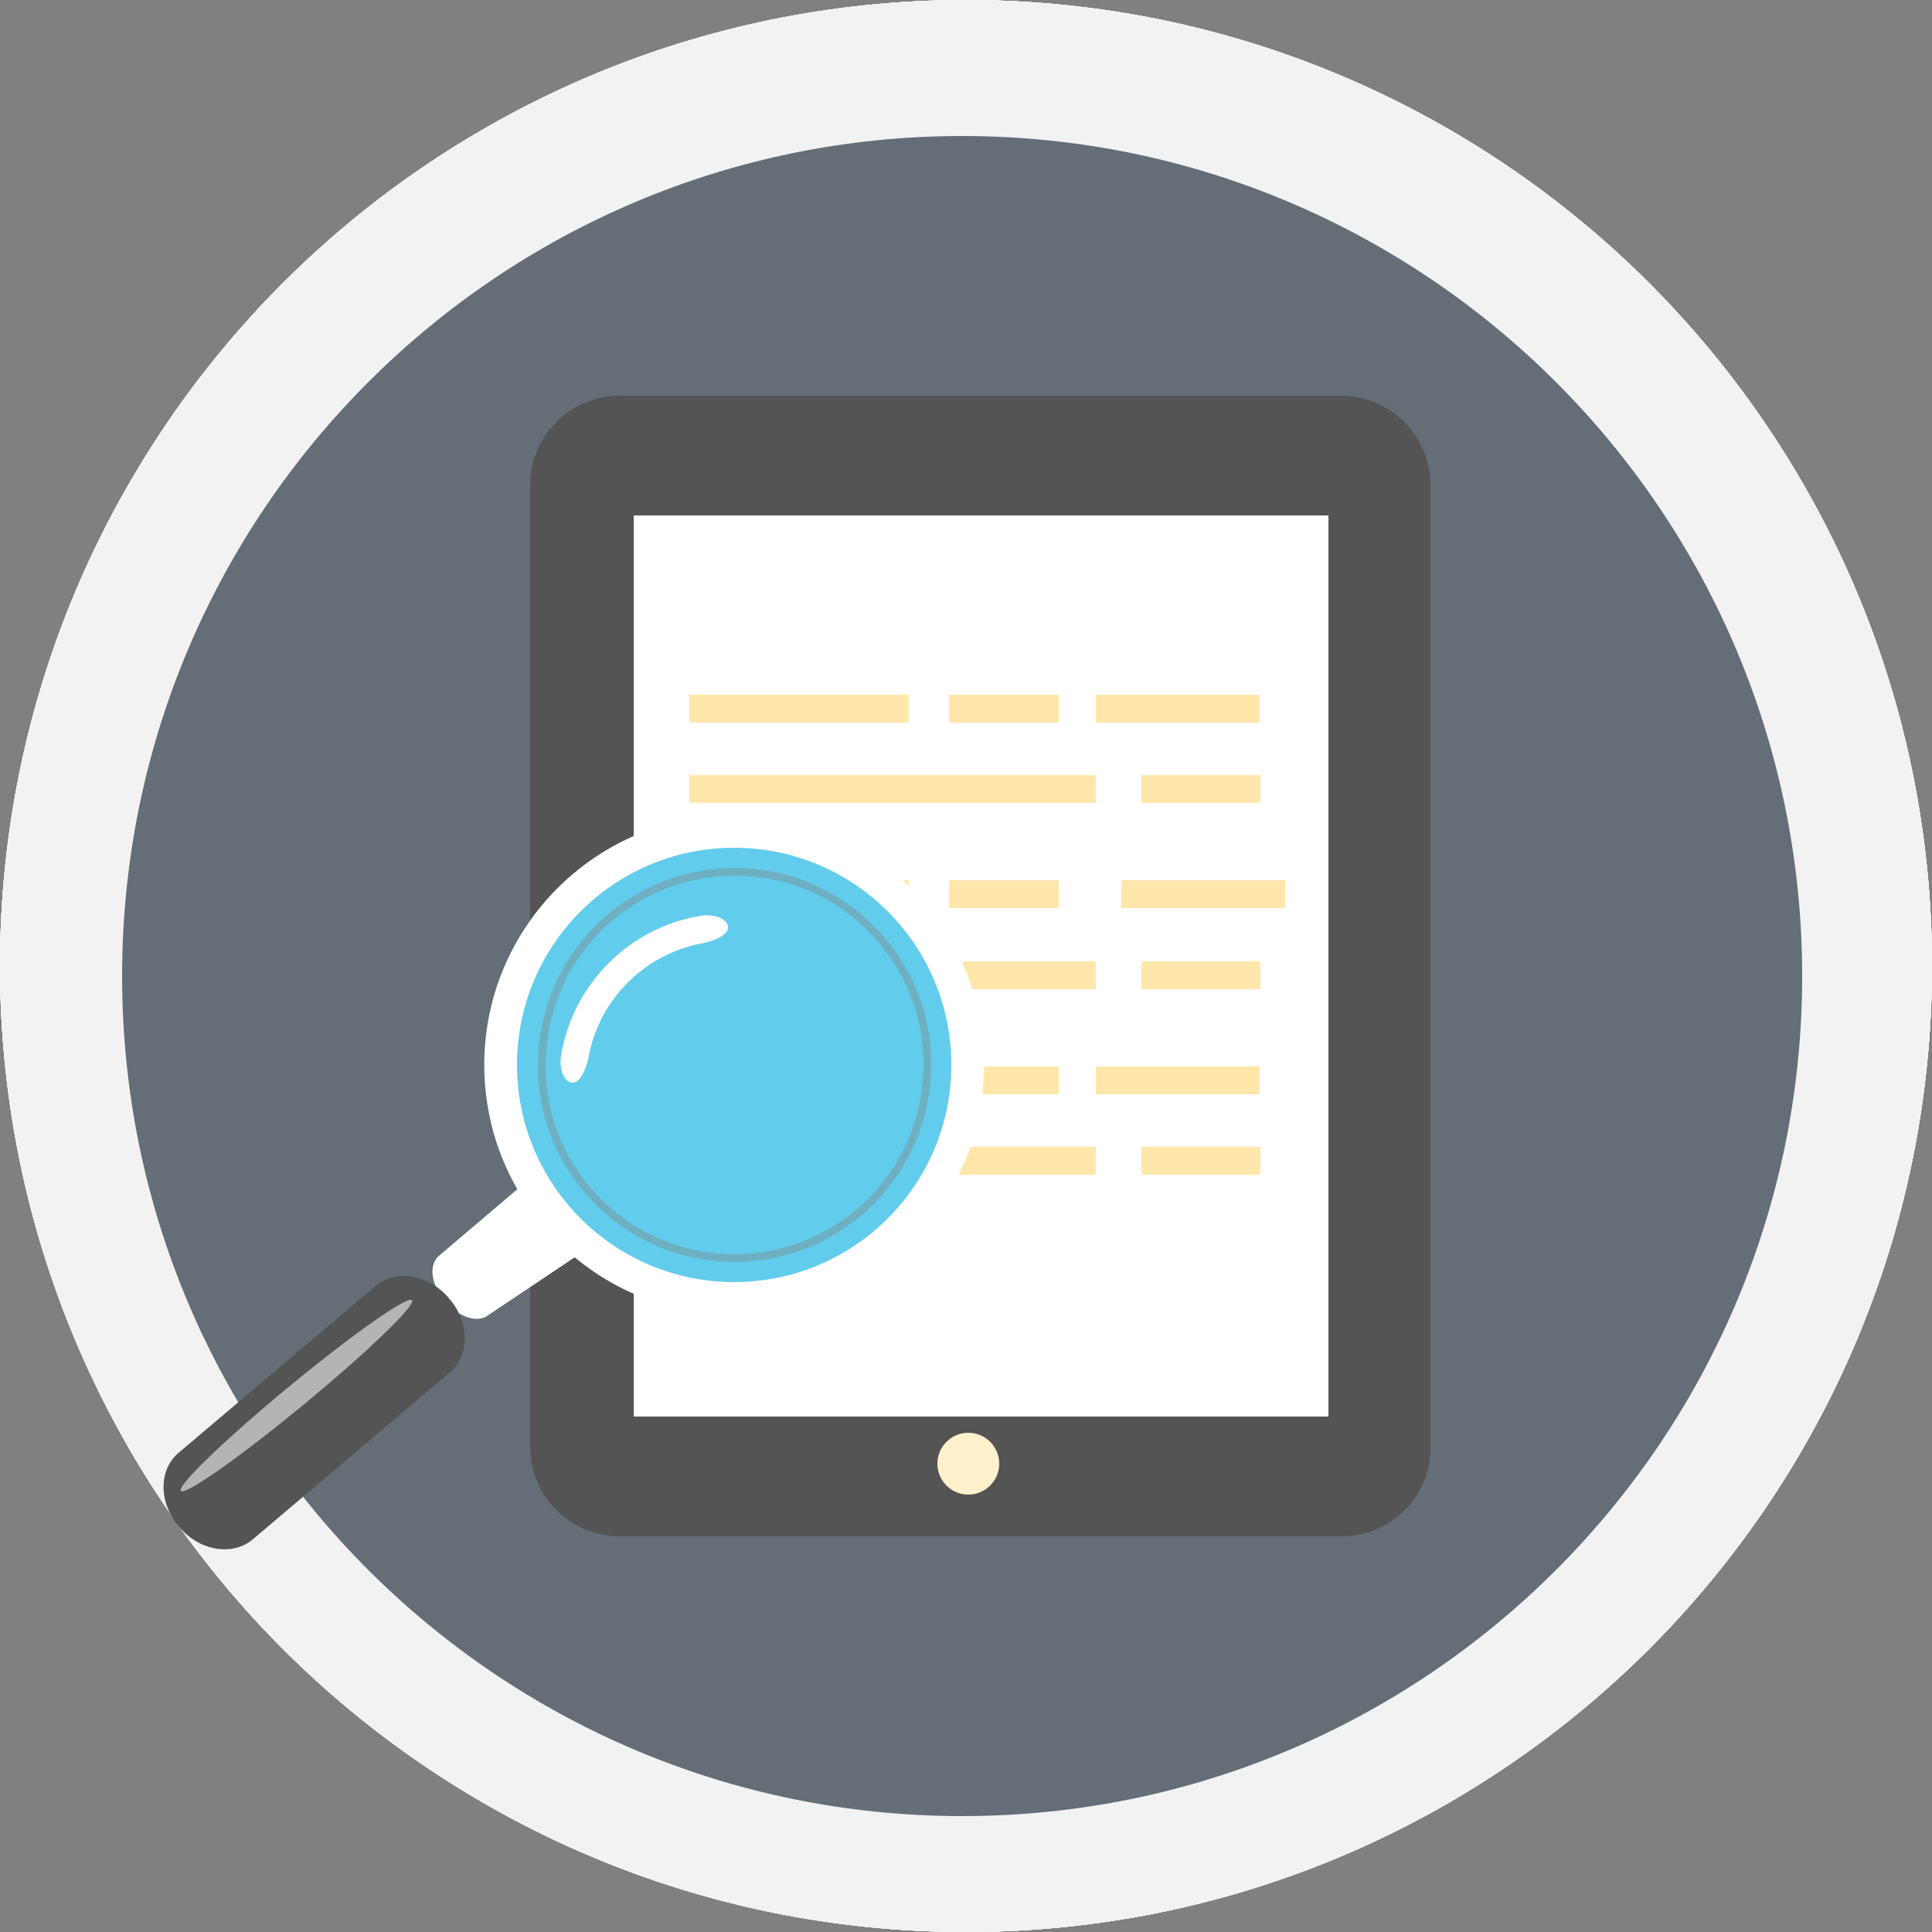 <?xml version="1.0" encoding="utf-8"?>
<!-- Generator: Adobe Illustrator 18.1.1, SVG Export Plug-In . SVG Version: 6.00 Build 0)  -->
<!DOCTYPE svg PUBLIC "-//W3C//DTD SVG 1.1//EN" "http://www.w3.org/Graphics/SVG/1.1/DTD/svg11.dtd">
<svg version="1.1" id="Layer_1" xmlns="http://www.w3.org/2000/svg" xmlns:xlink="http://www.w3.org/1999/xlink" x="0px" y="0px"
	 width="250px" height="250px" viewBox="-62 63 250 250" style="enable-background:new -62 63 250 250;" xml:space="preserve">
<rect x="-62" y="63" width="250" height="250" fill="#808080" stroke="none"/>
<style type="text/css">
	.st0{fill:#F2F2F2;}
	.st1{fill:#656D77;}
	.st2{fill:#404040;}
	.st3{fill:#FFFFFF;}
	.st4{fill:#EAC95D;}
	.st5{fill:#FBD764;}
	.st6{fill:#11D1AC;}
	.st7{fill:#FCF8F2;}
	.st8{fill:#EDE3D0;}
	.st9{fill:#F9B233;}
	.st10{fill:#FFD07D;}
	.st11{fill:#FAA63A;}
	.st12{fill:#42443D;}
	.st13{fill:#3FAA96;}
	.st14{fill:#00CFB1;}
	.st15{fill:#FFF1CC;}
	.st16{fill:#545454;}
	.st17{fill:#FFE7AB;}
	.st18{fill:none;stroke:#FFFFFF;stroke-width:8.474;}
	.st19{fill:#62CCED;}
	.st20{opacity:0.61;fill:none;stroke:#769FA5;stroke-miterlimit:10;}
	.st21{fill:none;}
	.st22{opacity:0.56;fill:#FFFFFF;}
</style>
<g>
	<g>
		<circle class="st0" cx="63" cy="188" r="125"/>
		<g>
			<g>
				<g>
					<circle class="st1" cx="64.8" cy="188.6" r="100.2"/>
				</g>
			</g>
			<g>
				<path class="st2" d="M66.9,236.3c0,0.3-0.3,0.6-0.6,0.6H54.4c-0.3,0-0.6-0.3-0.6-0.6v-1.5c0-0.3,0.3-0.6,0.6-0.6h11.9
					c0.3,0,0.6,0.3,0.6,0.6V236.3z"/>
			</g>
			<g>
				<g>
					<g>
						<g>
							<path class="st2" d="M108.3,252.7c0,6-5.1,11-11,11H30.8c-6,0-11-5.1-11-11V121.2c0-6,5.1-11,11-11h66.5c6,0,11,5.1,11,11
								V252.7z"/>
						</g>
						<rect x="25.1" y="132.2" class="st3" width="77.6" height="109.2"/>
						<g>
							<rect x="58.5" y="119.7" class="st1" width="11" height="2.7"/>
						</g>
					</g>
				</g>
				<g>
					<g>
						<path class="st4" d="M86.3,171c6.3,0,11-5.1,11-11H75.2C74.9,166.2,80,171,86.3,171z"/>
					</g>
					<g>
						<path class="st4" d="M41.8,171c6.3,0,11-5.1,11-11H30.7C30.8,166.2,35.6,171,41.8,171z"/>
					</g>
					<g>
						<path class="st4" d="M19.4,171c6.3,0,11-5.1,11-11H8.3C8.4,166.2,13.5,171,19.4,171z"/>
					</g>
					<g>
						<path class="st4" d="M63.9,171c6.3,0,11-5.1,11-11H52.8C52.9,166.2,57.9,171,63.9,171z"/>
					</g>
					<g>
						<path class="st4" d="M97.3,160c0,6.3,5.1,11,11,11c6.3,0,11-5.1,11-11H97.3z"/>
					</g>
				</g>
				<g>
					<polygon class="st5" points="102.7,132.2 25.1,132.2 8.4,160 119.4,160 					"/>
				</g>
				<g>
					<circle class="st6" cx="63.9" cy="198.7" r="22.1"/>
				</g>
				<g>
					
						<rect x="62.4" y="183.1" transform="matrix(0.707 0.707 -0.707 0.707 159.215 13.11)" class="st3" width="2.7" height="31.3"/>
				</g>
				<g>
					<path class="st3" d="M71.4,211.3c-2.7,0-5.1-2.1-5.1-5.1c0-2.7,2.4-5.1,5.1-5.1c2.7,0,5.1,2.4,5.1,5.1
						C76.4,209.2,74,211.3,71.4,211.3z M71.4,203.8c-1.2,0-2.4,0.9-2.4,2.4c0,1.2,0.9,2.4,2.4,2.4c1.2,0,2.4-0.9,2.4-2.4
						C73.7,205,72.5,203.8,71.4,203.8z"/>
				</g>
				<g>
					<path class="st3" d="M56.4,196.7c-2.7,0-5.1-2.4-5.1-5.1c0-2.7,2.4-5.1,5.1-5.1c2.7,0,5.1,2.4,5.1,5.1
						C61.5,194.3,59.4,196.7,56.4,196.7z M56.4,189.2c-1.2,0-2.4,0.9-2.4,2.4c0,1.2,0.9,2.4,2.4,2.4c1.2,0,2.4-0.9,2.4-2.4
						S57.9,189.2,56.4,189.2z"/>
				</g>
			</g>
		</g>
	</g>
	<circle class="st0" cx="63" cy="188" r="125"/>
	<g>
		<g>
			<circle class="st1" cx="61.8" cy="186.8" r="100.2"/>
		</g>
	</g>
	<g>
		<path class="st7" d="M130.1,208.3L103,134c-0.3-0.6-0.9-0.9-1.5-0.6L5.7,199l9.5,25.1l23.3-3l0.9,5.1c1.5,6.9,4.5,10.4,9.8,10.4
			l18.8-2.1c7.2-0.9,10.7-4.5,9.5-9.8l-1.5-8.4l52.8-6.9C130.1,209.8,130.4,209.2,130.1,208.3z M68.4,229.2l-18.8,2.1
			c-2.4,0-3.9-2.1-4.5-4.8l-1.2-6l27.1-3.6l1.5,7.8C73.1,227.4,70.8,229.2,68.4,229.2z"/>
		<path class="st8" d="M130.1,208.3l-14-38.5L10.5,211.3h-0.3l5.1,13.1l23.3-3l0.9,5.1c1.5,6.9,4.5,10.4,9.8,10.4l18.8-2.1
			c7.2-0.9,10.7-4.5,9.5-9.8l-1.5-8.4l52.8-6.9C129.8,209.8,130.4,209.2,130.1,208.3z M68.4,229.2l-18.8,2.1c-2.4,0-3.9-2.1-4.5-4.8
			l-1.2-6l27.1-3.6l1.5,7.8C72.8,227.4,70.5,229.2,68.4,229.2z"/>
		<path class="st9" d="M141.2,207.4l-28.4-77.6c-0.6-1.5-2.4-2.4-3.9-1.8s-2.4,2.4-1.8,3.9l28.3,77.6c0.6,1.5,2.1,2.4,3.6,2.1
			c0.3,0,0.3,0,0.6,0C140.9,211,141.8,209.2,141.2,207.4z M-10.7,211.3l-0.3,0.3c-0.6-0.3-1.2-0.3-1.8-0.3c-0.9,0.3-1.5,1.5-0.9,2.7
			l5.7,14.3c0.3,1.2,1.5,1.5,2.4,1.2c0.6-0.3,1.2-0.9,1.2-1.5l16.1-2.1L2.8,202L-10.7,211.3z"/>
	</g>
	<circle class="st0" cx="63" cy="188" r="125"/>
	<g>
		<g>
			<circle class="st1" cx="64.8" cy="188.6" r="100.2"/>
		</g>
	</g>
	<g>
		<path class="st2" d="M66.9,236.3c0,0.3-0.3,0.6-0.6,0.6H54.4c-0.3,0-0.6-0.3-0.6-0.6v-1.5c0-0.3,0.3-0.6,0.6-0.6h11.9
			c0.3,0,0.6,0.3,0.6,0.6V236.3z"/>
	</g>
	<g>
		<path class="st7" d="M61.2,131.9c-0.6,0.6-15.8,14.6-44.7,14.6H6.7v5.4c0,33.4,1.8,53.7,8.4,68.9c7.8,17.9,25.7,26.3,47.7,33.7
			l3.6,0.6V126.8L61.2,131.9z"/>
		<path class="st8" d="M114.6,220.8c6.6-15.2,8.4-35.5,8.4-68.9v-5.4h-9.5c-29.2,0-43.6-14.3-44.2-14.6l-3.9-4.8l0.6-0.3v128.3
			l2.1-0.6C90.7,247.4,107.2,238.7,114.6,220.8z"/>
	</g>
	<g id="_x3C_Group_x3E__1_">
		<polygon class="st9" points="87.2,154.3 41.2,199.9 58.2,199.9 45.1,234.8 92.2,188.9 75.2,188.9 		"/>
	</g>
</g>
<g>
	<g>
		<path class="st0" d="M188,188c0,69-56,125-125,125c-69,0-125-56-125-125C-62,119-6,63,63,63C132,63,188,119,188,188z"/>
	</g>
	<g>
		<g>
			<path class="st1" d="M171.2,188c0,60-48.7,108.7-108.7,108.7C2.5,296.7-46.2,248-46.2,188c0-60,48.7-108.7,108.7-108.7
				C122.5,79.3,171.2,128,171.2,188z"/>
		</g>
	</g>
	<g>
		<path class="st8" d="M73.3,250.5H54.7c-2.2,0-4,1.7-4,3.9c0,2.1,1.8,3.9,4,3.9h18.6c2.2,0,4-1.7,4-3.9
			C77.3,252.2,75.5,250.5,73.3,250.5z"/>
		<path class="st8" d="M78.3,239.5H49.7c-2.2,0-4,1.7-4,3.9c0,2.1,1.8,3.9,4,3.9h28.6c2.2,0,4-1.7,4-3.9
			C82.2,241.2,80.5,239.5,78.3,239.5z"/>
		<g id="Shape_271_1_">
			<path class="st10" d="M110.7,176.4c0-25.7-20.9-46.5-46.7-46.5c-25.8,0-46.7,20.8-46.7,46.5c0,15.2,7.4,28.7,18.7,37.2l0,0
				c3.9,2.7,9.3,9.3,9.3,18.6v3.6h37.4v-3.6c0-8.8,5.2-15.4,8.8-18.2c0,0,0,0,0.1,0c0.2-0.2,0.4-0.4,0.7-0.5l0,0
				C103.4,204.9,110.7,191.5,110.7,176.4z"/>
		</g>
		<g id="Rectangle_14_1_">
			<path class="st11" d="M64,129.9c-0.5,0-1,0-1.5,0v105.9h20.2v-3.6c0-8.8,5.2-15.4,8.8-18.2c0,0,0,0,0.1,0
				c0.2-0.2,0.4-0.4,0.7-0.5l0,0c11.2-8.5,18.5-21.9,18.5-37C110.7,150.7,89.8,129.9,64,129.9z"/>
		</g>
		<g id="Shape_275_1_">
			<rect x="62.5" y="187.1" class="st12" width="3" height="48.8"/>
		</g>
		<g id="Shape_276_1_">
			<ellipse class="st13" cx="64" cy="179.6" rx="7.5" ry="7.5"/>
		</g>
	</g>
</g>
<g>
	<g>
		<path class="st0" d="M188,188c0,69-56,125-125,125c-69,0-125-56-125-125C-62,119-6,63,63,63C132,63,188,119,188,188z"/>
	</g>
	<g>
		<g>
			<path class="st1" d="M171.2,188c0,60-48.7,108.7-108.7,108.7C2.5,296.7-46.2,248-46.2,188c0-60,48.7-108.7,108.7-108.7
				C122.5,79.3,171.2,128,171.2,188z"/>
		</g>
	</g>
	<g>
		<rect x="29.6" y="212.5" class="st3" width="67.1" height="23.6"/>
		<g>
			<rect x="29.1" y="146.4" class="st3" width="69.6" height="59.3"/>
			<g>
				<g>
					<path class="st14" d="M104.8,132.1H23c-4.5,0-8.2,3.7-8.2,8.2v100.2c0,4.5,3.7,8.2,8.2,8.2h81.8c4.5,0,8.2-3.7,8.2-8.2V140.3
						C113,135.8,109.3,132.1,104.8,132.1z M56.4,185.6c-0.4-2.6-0.8-5.5-0.9-8.5h16.6c-0.1,3-0.5,5.9-0.8,8.4
						C66,184.8,60.8,185,56.4,185.6z M57,200.7c-5-1.4-9.5-4.2-12.9-7.9c1.7-0.6,4.9-1.6,9.1-2.4C54.1,194.4,55.3,198,57,200.7z
						 M55.8,173c0.1-3.1,0.3-5.9,0.7-8.5c2.6,0.3,5.4,0.6,8.3,0.6c2.1,0,4.5-0.4,6.7-0.7C71.9,167,72,170,72,173H55.8z M74.6,190.3
						c2.9,0.6,5.8,1.6,8.7,2.9c-3.3,3.6-7.6,6.2-12.5,7.5C72.5,198,73.7,194.4,74.6,190.3z M75.4,186.2c0.4-3,0.7-6,0.8-9.1h14.3
						c-0.4,4.7-2,9.1-4.5,12.8C82.4,188.2,78.9,187,75.4,186.2z M90.4,173H76.1c-0.1-3-0.3-6.1-0.8-9c3.6-0.7,7.2-1.9,10.7-3.7
						C88.5,164,90,168.4,90.4,173z M83.5,157.1c-2.9,1.4-5.8,2.3-8.8,2.9c-0.9-4.2-2.2-7.9-3.8-10.6
						C75.8,150.7,80.1,153.4,83.5,157.1z M63.9,148.5c2.2,0,5,4.5,6.7,12.2c-4.7,0.5-9.3,0.3-13.4-0.2
						C58.9,152.9,61.7,148.5,63.9,148.5z M57,149.4c-1.6,2.7-2.9,6.3-3.8,10.4c-4.3-0.8-7.6-1.8-9.2-2.3
						C47.4,153.6,51.8,150.8,57,149.4z M41.4,160.9c0.7,0.3,5,1.8,11,3c-0.4,2.9-0.7,6-0.8,9.1H37.4
						C37.7,168.6,39.2,164.5,41.4,160.9z M51.7,177.1c0.1,3.1,0.3,6.2,0.8,9.2c-5.8,1.1-9.8,2.7-10.9,3.1c-2.3-3.6-3.8-7.8-4.1-12.3
						H51.7z M40.7,227h-2.3v3.6c0,1.4-0.9,2.3-2.2,2.3c-1.3,0-2.2-0.9-2.2-2.3v-13.8c0-1.4,0.9-2.3,2.3-2.3h4.3
						c3.9,0,6.7,2.6,6.7,6.3C47.3,224.3,44.5,227,40.7,227z M62.4,232.9c-1.1,0-1.8-0.5-2.2-1.6l-0.9-2.8h-5.8l-0.8,2.8
						c-0.3,1-1.1,1.6-2.2,1.6c-1.2,0-2.2-1-2.2-2.1c0-0.5,0.1-0.8,0.2-1l4.9-13.3c0.5-1.4,1.7-2.3,3-2.3c1.4,0,2.5,0.9,3,2.3
						l4.8,13.3c0.2,0.4,0.2,0.8,0.2,1C64.5,232,63.6,232.9,62.4,232.9z M63.9,201.7c-2.2,0-5-4.4-6.7-12c4-0.5,8.6-0.7,13.4-0.1
						C68.9,197.2,66.1,201.7,63.9,201.7z M72.7,232.8c-2.9,0-6.5-1.1-6.5-3c0-1.2,0.9-1.9,2.1-1.9c0.6,0,1.2,0.2,1.9,0.4
						c0.7,0.3,2,0.6,2.8,0.6c1.3,0,2.2-1,2.1-2c-0.1-1.1-1.6-1.7-3.3-2.2c-2.3-0.6-5.2-1.4-5.2-5.1c0-3.5,2.6-5.7,6.3-5.7
						c1.5,0,5.2,0.5,5.2,2.9c0,1.3-0.7,2.1-1.8,2.1c-0.5,0-1.4-0.2-1.9-0.4c-0.5-0.2-1.2-0.4-2-0.4c-0.8,0-1.7,0.4-1.6,1.2
						c0,0.9,1.1,1.3,2.6,1.7c2.4,0.7,6,1.5,6,5.7C79.3,230.5,76.6,232.8,72.7,232.8z M87.7,232.8c-2.9,0-6.4-1.1-6.4-2.9
						c0-1.2,0.7-2,1.9-2c0.6,0,2.1,0.4,2.7,0.6c0.7,0.3,1.5,0.5,2.3,0.5c1.3,0,2-0.7,2.1-1.7c0.1-1.2-1.7-1.8-3.4-2.3
						c-2.3-0.6-5.3-1.6-5.3-5.3c0-3.5,2.5-5.6,6.3-5.6c1.5,0,5.2,0.5,5.2,2.9c0,1.3-0.9,2.1-2.1,2.1c-0.5,0-1-0.2-1.5-0.3
						c-0.5-0.2-1.6-0.5-2.3-0.5c-0.8,0-1.6,0.4-1.6,1.2c-0.1,1.1,1.4,1.5,2.9,2c2.4,0.7,5.9,1.3,5.9,5.5
						C94.4,230.5,91.6,232.8,87.7,232.8z"/>
					<polygon class="st14" points="54.3,225.6 58.5,225.6 56.5,219.2 					"/>
				</g>
				<path class="st14" d="M41.3,218.1h-2.9v5.5h2.9c1.3,0,2.1-1.5,2.1-2.9C43.4,219.4,42.6,218.1,41.3,218.1z"/>
			</g>
		</g>
	</g>
</g>
<g>
	<g>
		<path class="st0" d="M188,188c0,69-56,125-125,125c-69,0-125-56-125-125C-62,119-6,63,63,63C132,63,188,119,188,188z"/>
	</g>
	<g>
		<g>
			<path class="st1" d="M171.2,189.3c0,60-48.7,108.7-108.7,108.7c-60,0-108.7-48.7-108.7-108.7c0-60,48.7-108.7,108.7-108.7
				C122.5,80.6,171.2,129.3,171.2,189.3z"/>
		</g>
	</g>
	<path class="st15" d="M72.3,125.4c0,1-0.9,1.8-2.1,1.8H46.7c-1.2,0-2.1-0.8-2.1-1.8l0,0c0-1,0.9-1.8,2.1-1.8h23.5
		C71.4,123.6,72.3,124.4,72.3,125.4L72.3,125.4z"/>
	<g>
		<path class="st16" d="M111.6,261.8H18.2c-6.4,0-11.6-5.2-11.6-11.6V125.8c0-6.4,5.2-11.6,11.6-11.6h93.3c6.4,0,11.6,5.2,11.6,11.6
			v124.4C123.2,256.6,118,261.8,111.6,261.8z"/>
		<rect x="20" y="129.7" class="st3" width="89.9" height="116.6"/>
		<circle class="st15" cx="63.3" cy="252.4" r="4"/>
		<rect x="42.3" y="141.3" class="st3" width="49" height="3.6"/>
		<rect x="27.2" y="152.9" class="st17" width="28.4" height="3.6"/>
		<rect x="27.2" y="163.3" class="st17" width="52.6" height="3.6"/>
		<rect x="85.7" y="163.3" class="st17" width="15.4" height="3.6"/>
		<rect x="60.8" y="152.9" class="st17" width="14.2" height="3.6"/>
		<rect x="79.8" y="152.9" class="st17" width="21.2" height="3.6"/>
		<rect x="27.2" y="176.9" class="st17" width="28.4" height="3.6"/>
		<rect x="27.2" y="187.4" class="st17" width="52.6" height="3.6"/>
		<rect x="85.7" y="187.4" class="st17" width="15.4" height="3.6"/>
		<rect x="60.8" y="176.9" class="st17" width="14.2" height="3.6"/>
		<rect x="83.1" y="176.9" class="st17" width="21.2" height="3.6"/>
		<rect x="27.2" y="201" class="st17" width="28.4" height="3.6"/>
		<rect x="27.2" y="211.4" class="st17" width="52.6" height="3.6"/>
		<rect x="85.7" y="211.4" class="st17" width="15.4" height="3.6"/>
		<rect x="60.8" y="201" class="st17" width="14.2" height="3.6"/>
		<rect x="79.8" y="201" class="st17" width="21.2" height="3.6"/>
		<g>
			<circle class="st18" cx="33" cy="200.8" r="28.1"/>
			<circle class="st19" cx="33" cy="200.8" r="28.1"/>
			<path class="st20" d="M35.1,175.9c-13.8-1.1-25.8,9.1-26.9,22.9C7,212.5,17.3,224.6,31,225.7c13.8,1.1,25.8-9.1,26.9-22.9
				C59.1,189.1,48.8,177,35.1,175.9z"/>
			<path class="st3" d="M-5.2,225.5c-1.4,1.2-1,3.8,0.8,5.9l0,0c1.8,2.1,4.3,2.9,5.7,1.7l13.3-8.9c1.4-1.2-6.2-3.8-8-5.9l0,0
				c-1.8-2.1,2.9-5.3,1.5-4.1L-5.2,225.5z"/>
			<path class="st16" d="M-38.9,251c-2.6,2.2-2.6,6.5,0.1,9.6l0,0c2.6,3.1,6.9,3.8,9.5,1.6l25.5-21.6c2.6-2.2,2.6-6.5-0.1-9.6l0,0
				c-2.6-3.1-6.9-3.8-9.5-1.6L-38.9,251z"/>
			<path class="st21" d="M-4,231"/>
			
				<ellipse transform="matrix(-0.771 0.636 -0.636 -0.771 112.948 446.397)" class="st22" cx="-23.7" cy="243.5" rx="19.4" ry="1.5"/>
		</g>
		<path class="st3" d="M12.1,203.1c-1,0-1.8-1.6-1.5-3.5c1.5-9.2,8.8-16.6,18.1-18.1c1.9-0.3,3.5,0.5,3.5,1.5c0,1-1.6,1.7-3.5,2.1
			c-7.3,1.4-13.1,7.2-14.5,14.5C13.8,201.6,13,203.1,12.1,203.1z"/>
	</g>
</g>
</svg>
